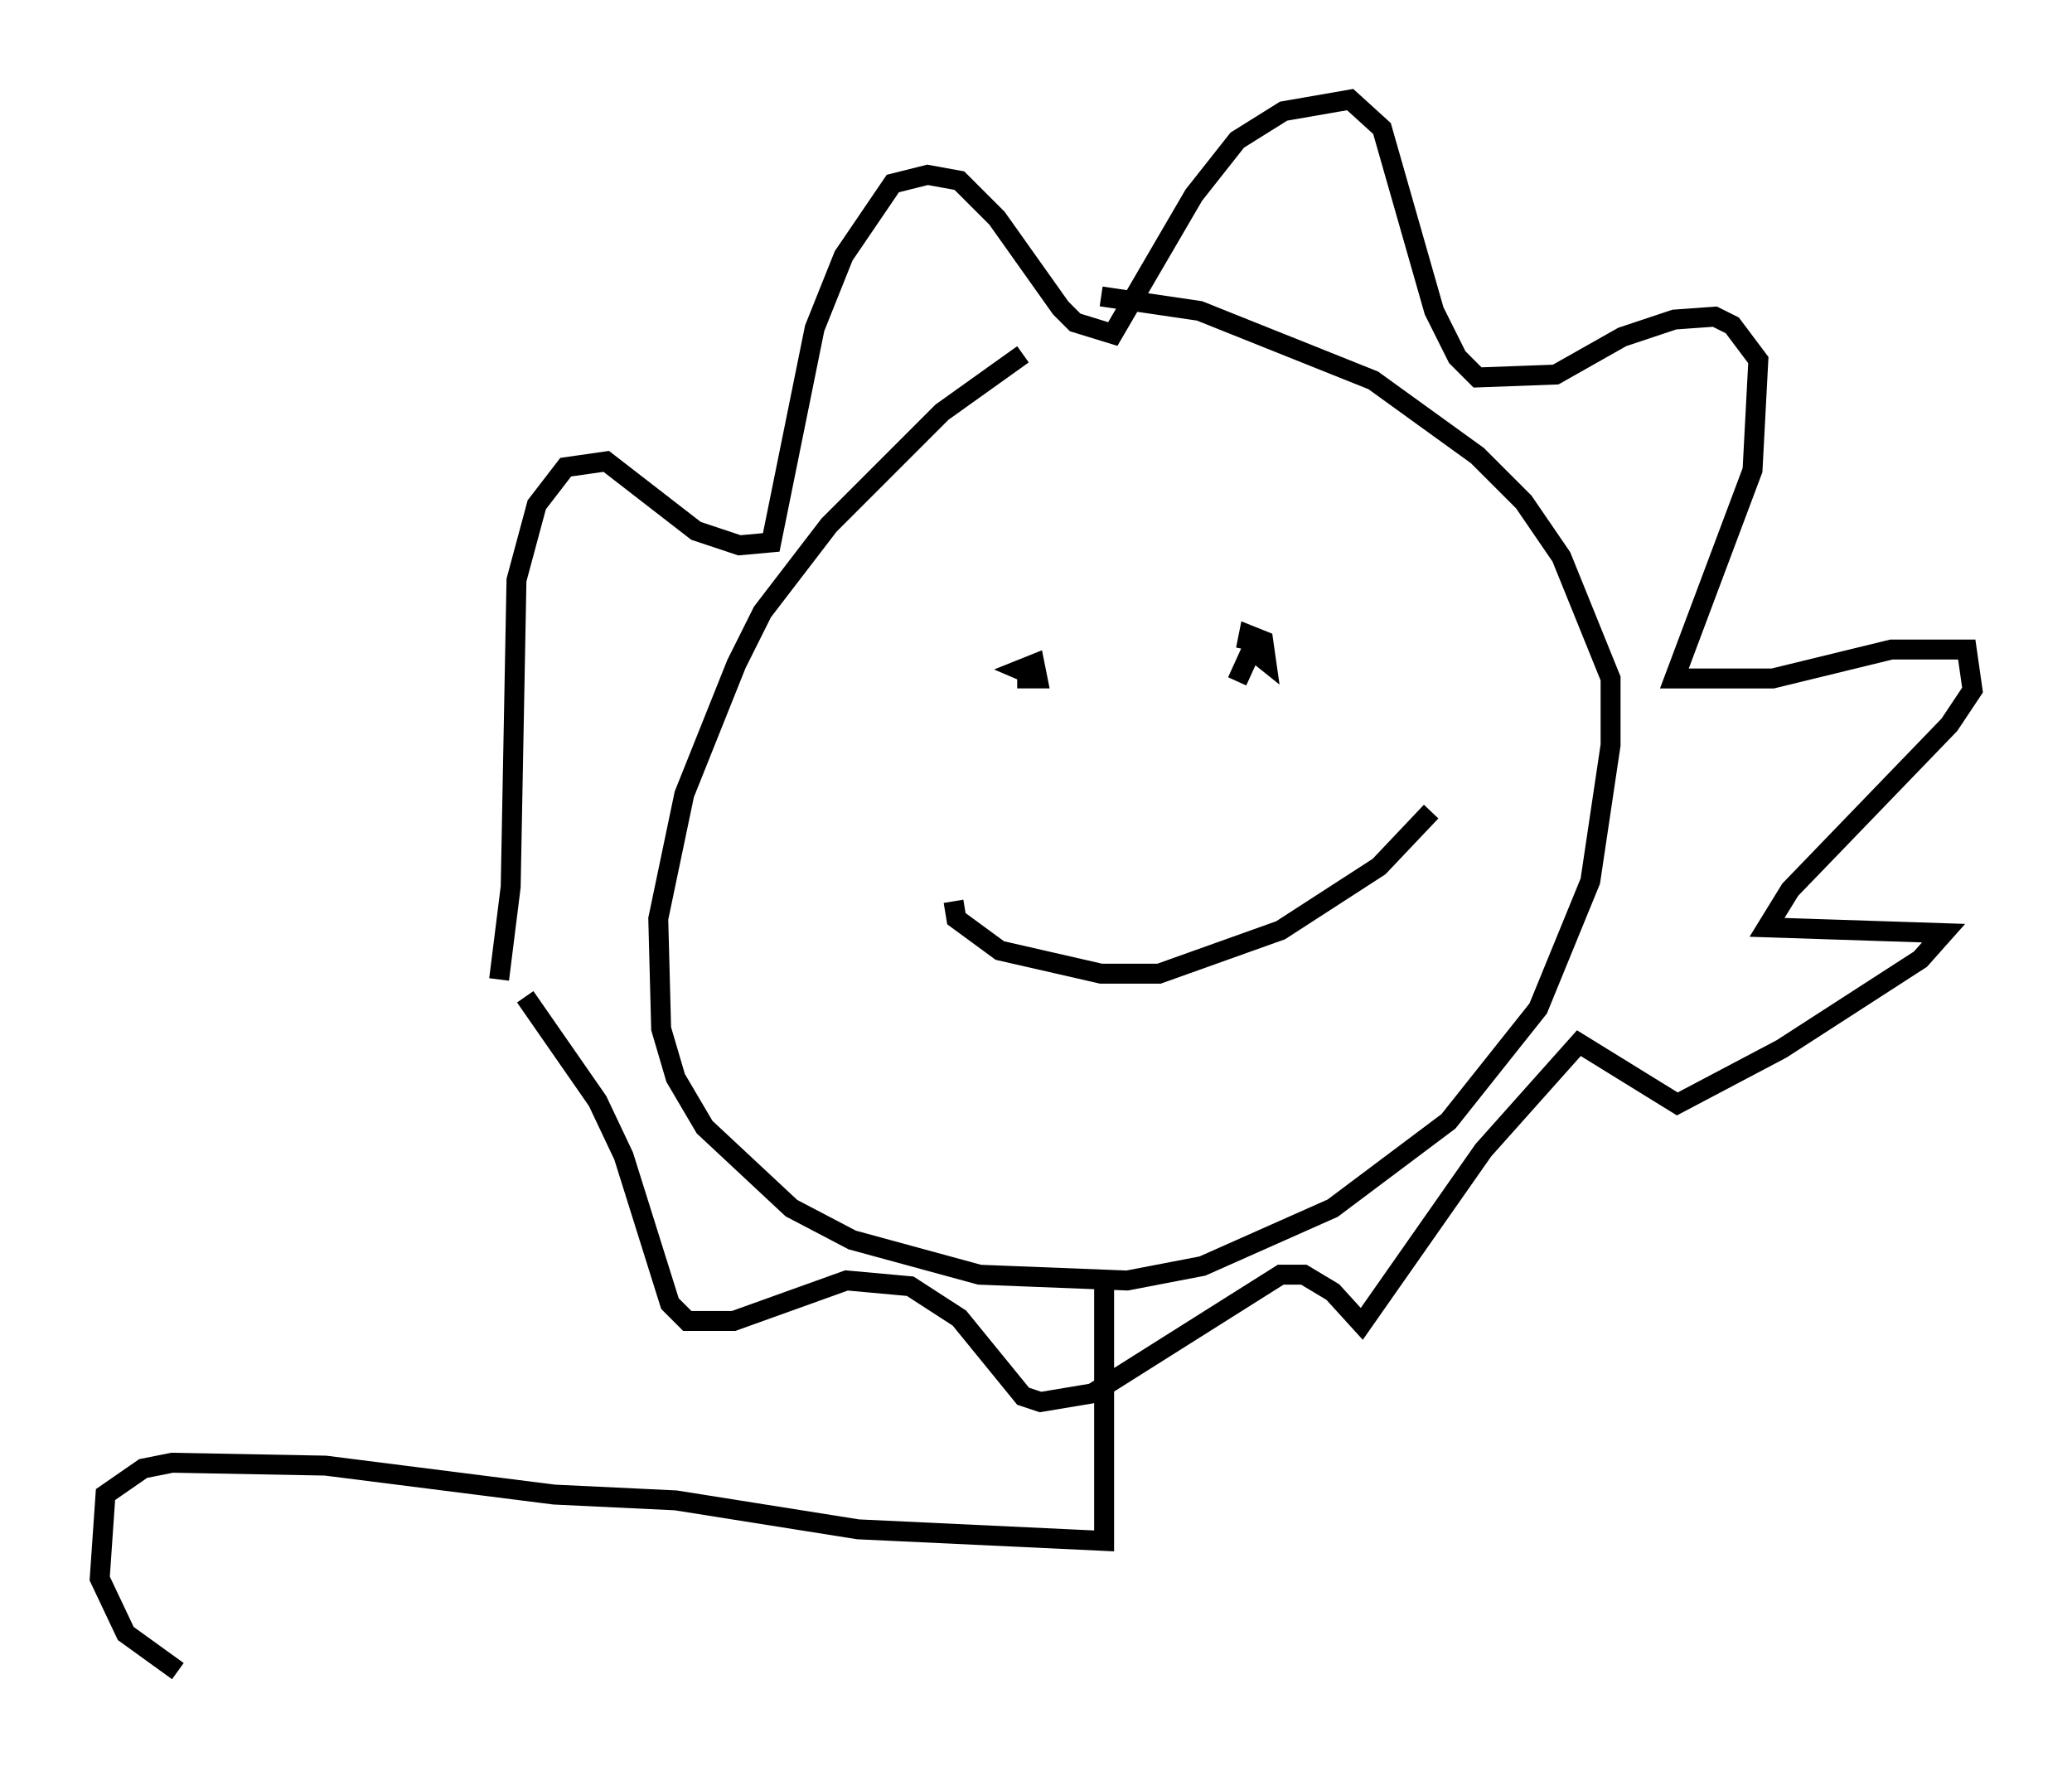 <?xml version="1.0" encoding="utf-8" ?>
<svg baseProfile="full" height="88.871" version="1.1" width="103.977" xmlns="http://www.w3.org/2000/svg" xmlns:ev="http://www.w3.org/2001/xml-events" xmlns:xlink="http://www.w3.org/1999/xlink"><defs /><rect fill="white" height="88.871" width="103.977" x="0" y="0" /><path d="M53.659, 18.073 m-2.324, -0.291 l-4.067, 2.905 -5.665, 5.665 l-3.341, 4.358 -1.307, 2.615 l-2.615, 6.536 -1.307, 6.246 l0.145, 5.52 0.726, 2.469 l1.453, 2.469 4.358, 4.067 l3.05, 1.598 6.391, 1.743 l7.408, 0.291 3.777, -0.726 l6.536, -2.905 5.81, -4.358 l4.503, -5.665 2.615, -6.391 l1.017, -6.827 0.0, -3.341 l-2.469, -6.101 -1.888, -2.76 l-2.324, -2.324 -5.229, -3.777 l-8.715, -3.486 -4.939, -0.726 m-3.05, 19.173 l-1.017, -0.436 0.726, -0.291 l0.145, 0.726 -1.017, 0.0 m11.475, -1.453 l0.145, -0.726 0.726, 0.291 l0.145, 1.017 -0.726, -0.581 l-0.726, 1.598 m-14.235, 11.039 l0.145, 0.872 2.179, 1.598 l5.084, 1.162 2.905, 0.0 l6.101, -2.179 4.939, -3.196 l2.615, -2.76 m-46.771, 8.425 l0.581, -4.648 0.291, -15.397 l1.017, -3.777 1.453, -1.888 l2.034, -0.291 4.503, 3.486 l2.179, 0.726 1.598, -0.145 l2.179, -10.749 1.453, -3.631 l2.469, -3.631 1.743, -0.436 l1.598, 0.291 1.888, 1.888 l3.196, 4.503 0.726, 0.726 l1.888, 0.581 4.067, -6.972 l2.179, -2.76 2.324, -1.453 l3.341, -0.581 1.598, 1.453 l2.615, 9.151 1.162, 2.324 l1.017, 1.017 3.922, -0.145 l3.341, -1.888 2.615, -0.872 l2.034, -0.145 0.872, 0.436 l1.307, 1.743 -0.291, 5.52 l-3.922, 10.458 4.939, 0.0 l5.955, -1.453 3.777, 0.0 l0.291, 2.034 -1.162, 1.743 l-7.989, 8.279 -1.162, 1.888 l8.86, 0.291 -1.162, 1.307 l-6.972, 4.503 -5.229, 2.76 l-4.939, -3.05 -4.793, 5.374 l-6.101, 8.715 -1.453, -1.598 l-1.453, -0.872 -1.162, 0.0 l-9.441, 5.955 -2.615, 0.436 l-0.872, -0.291 -3.196, -3.922 l-2.469, -1.598 -3.196, -0.291 l-5.665, 2.034 -2.324, 0.0 l-0.872, -0.872 -2.324, -7.408 l-1.307, -2.76 -3.631, -5.229 m29.05, 14.525 l0.0, 12.782 -12.346, -0.581 l-9.151, -1.453 -6.101, -0.291 l-11.475, -1.453 -7.698, -0.145 l-1.453, 0.291 -1.888, 1.307 l-0.291, 4.212 1.307, 2.76 l2.615, 1.888 " fill="none" stroke="black" stroke-width="1" /></svg>